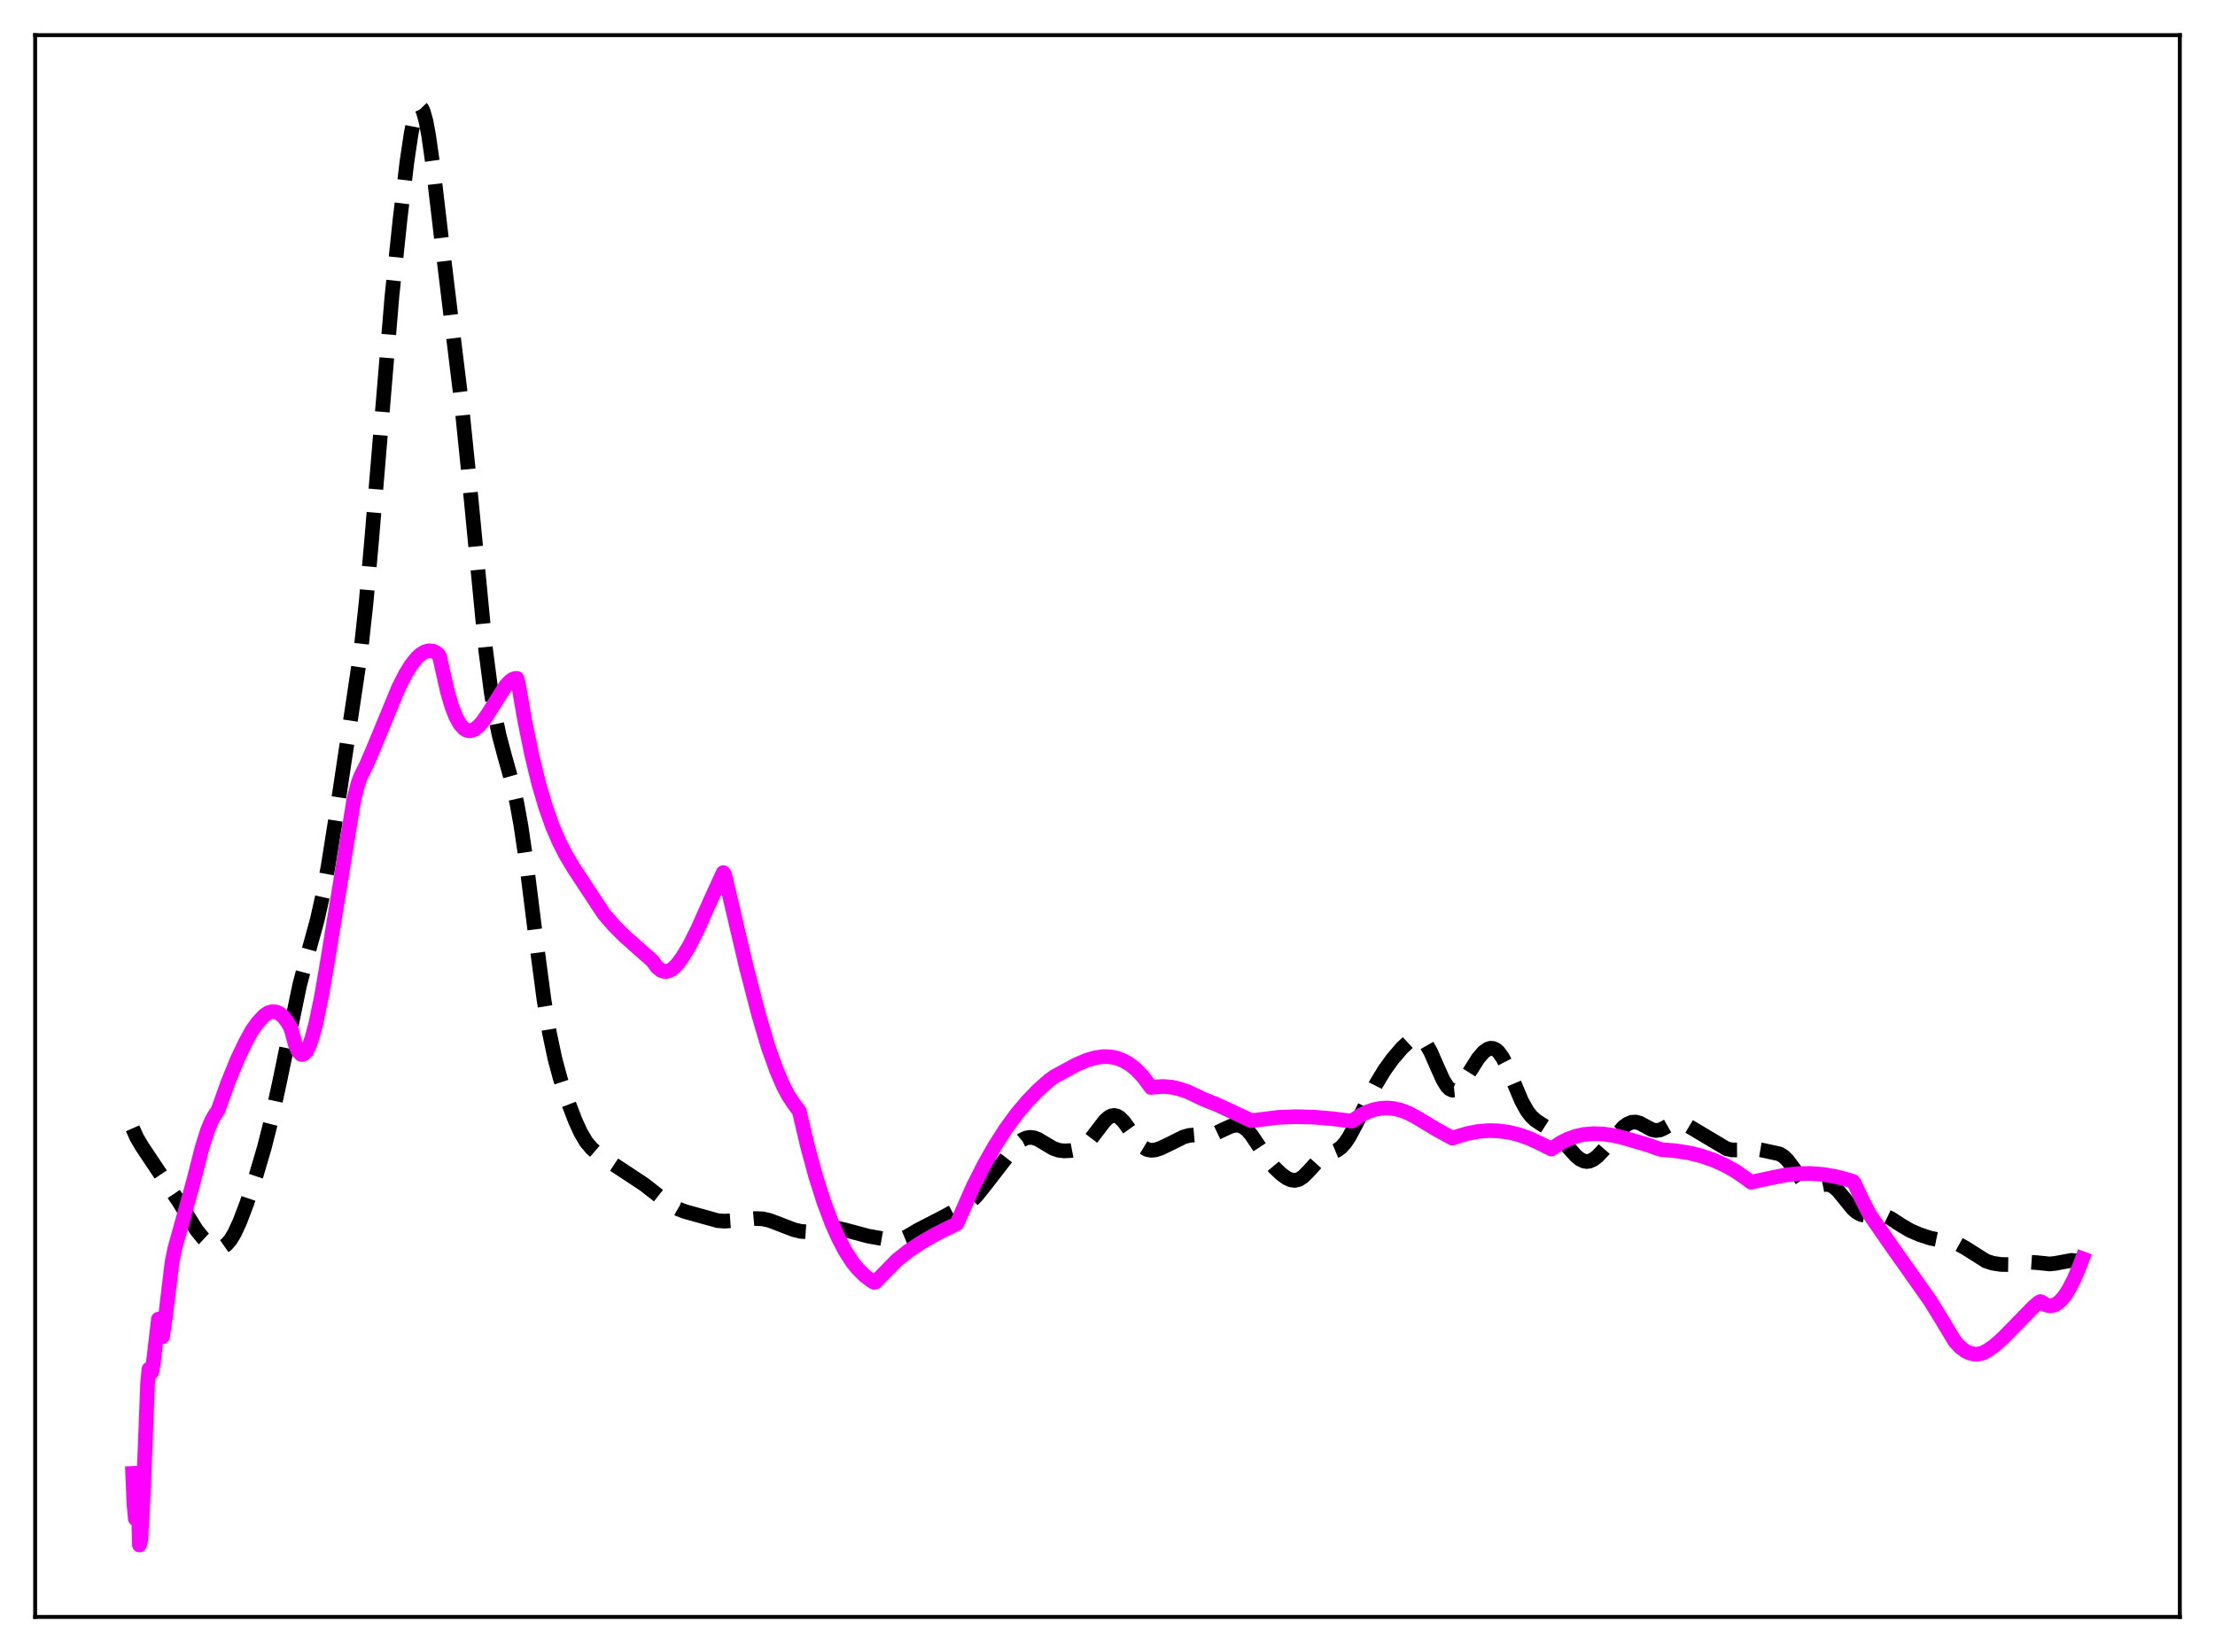 <?xml version="1.0" encoding="utf-8" standalone="no"?>
<!DOCTYPE svg PUBLIC "-//W3C//DTD SVG 1.1//EN"
  "http://www.w3.org/Graphics/SVG/1.1/DTD/svg11.dtd">
<svg xmlns:xlink="http://www.w3.org/1999/xlink" width="453.6pt" height="338.4pt" viewBox="0 0 453.6 338.4" xmlns="http://www.w3.org/2000/svg" version="1.1">
 <defs>
  <style type="text/css">*{stroke-linejoin: round; stroke-linecap: butt}</style>
 </defs>
 <g id="figure_1">
  <g id="patch_1">
   <path d="M 0 338.4 
L 453.6 338.4 
L 453.6 0 
L 0 0 
z
" style="fill: #ffffff"/>
  </g>
  <g id="axes_1">
   <g id="patch_2">
    <path d="M 7.2 331.2 
L 446.4 331.2 
L 446.4 7.2 
L 7.2 7.2 
z
" style="fill: #ffffff"/>
   </g>
   <g id="matplotlib.axis_1"/>
   <g id="matplotlib.axis_2"/>
   <g id="line2d_1">
    <path d="M 27.164 231.114 
L 27.998 232.993 
L 29.11 234.882 
L 36.617 246.117 
L 40.232 251.936 
L 41.622 253.656 
L 42.734 254.691 
L 43.568 255.237 
L 44.402 255.537 
L 45.237 255.533 
L 45.793 255.328 
L 46.349 254.939 
L 47.183 253.991 
L 48.017 252.614 
L 49.129 250.204 
L 50.519 246.541 
L 52.466 240.72 
L 54.134 235.052 
L 55.524 229.563 
L 57.193 221.924 
L 61.363 201.787 
L 62.753 196.489 
L 64.978 188.377 
L 66.09 183.401 
L 67.202 177.409 
L 68.87 166.904 
L 73.875 133.503 
L 74.987 123.256 
L 76.1 110.753 
L 80.27 60.631 
L 81.939 44.78 
L 83.329 33.199 
L 84.163 27.568 
L 84.719 24.709 
L 85.275 22.78 
L 85.553 22.212 
L 85.831 21.927 
L 86.109 21.931 
L 86.387 22.223 
L 86.665 22.8 
L 87.221 24.769 
L 87.777 27.726 
L 88.612 33.62 
L 90.28 47.849 
L 92.226 63.877 
L 94.451 82.066 
L 95.841 95.677 
L 99.455 133.102 
L 100.568 141.662 
L 101.402 146.704 
L 102.236 150.684 
L 103.348 154.868 
L 105.016 160.796 
L 105.85 164.526 
L 106.685 169.148 
L 107.797 176.716 
L 109.743 192.275 
L 111.411 204.842 
L 112.523 211.581 
L 113.636 216.851 
L 114.748 220.977 
L 116.138 225.202 
L 117.806 229.566 
L 118.919 231.991 
L 120.031 233.874 
L 121.143 235.214 
L 122.255 236.169 
L 125.314 238.264 
L 129.206 240.827 
L 131.987 242.67 
L 135.045 245.066 
L 137.269 246.7 
L 138.938 247.651 
L 140.328 248.186 
L 147.001 250.036 
L 148.391 250.137 
L 150.338 249.993 
L 154.786 249.597 
L 156.177 249.662 
L 157.567 249.974 
L 159.513 250.708 
L 162.572 251.883 
L 163.962 252.225 
L 165.074 252.302 
L 166.186 252.176 
L 170.079 251.432 
L 171.469 251.555 
L 173.137 251.954 
L 177.864 253.213 
L 182.313 253.995 
L 183.425 254.021 
L 184.537 253.814 
L 185.649 253.349 
L 187.874 252.033 
L 189.82 251.019 
L 192.6 249.597 
L 195.659 247.954 
L 197.883 246.816 
L 198.995 245.95 
L 200.108 244.798 
L 202.054 242.35 
L 208.171 234.437 
L 209.283 233.511 
L 210.117 233.107 
L 210.951 232.963 
L 211.786 233.069 
L 212.62 233.392 
L 214.01 234.228 
L 215.678 235.22 
L 216.79 235.609 
L 217.903 235.746 
L 219.293 235.679 
L 220.405 235.466 
L 221.517 235.005 
L 222.351 234.414 
L 223.185 233.578 
L 224.576 231.763 
L 226.244 229.58 
L 227.078 228.838 
L 227.634 228.559 
L 228.19 228.478 
L 228.746 228.604 
L 229.302 228.933 
L 230.137 229.765 
L 231.249 231.31 
L 233.195 234.101 
L 234.029 234.936 
L 234.863 235.438 
L 235.697 235.624 
L 236.532 235.556 
L 237.644 235.206 
L 239.312 234.413 
L 242.371 232.889 
L 243.483 232.577 
L 244.595 232.475 
L 247.931 232.434 
L 249.044 232.098 
L 250.712 231.301 
L 252.102 230.673 
L 252.936 230.475 
L 253.77 230.51 
L 254.605 230.844 
L 255.439 231.511 
L 256.273 232.487 
L 257.663 234.564 
L 259.609 237.502 
L 261 239.177 
L 262.39 240.499 
L 263.502 241.3 
L 264.336 241.678 
L 265.17 241.791 
L 266.004 241.582 
L 266.838 241.048 
L 267.951 239.94 
L 270.175 237.485 
L 271.287 236.684 
L 272.399 236.205 
L 273.79 235.626 
L 274.624 235.022 
L 275.458 234.106 
L 276.292 232.866 
L 277.682 230.264 
L 281.853 221.966 
L 283.521 219.208 
L 285.189 216.892 
L 287.136 214.628 
L 288.526 213.336 
L 289.36 212.816 
L 289.916 212.641 
L 290.472 212.644 
L 291.028 212.859 
L 291.585 213.308 
L 292.141 214.001 
L 292.975 215.468 
L 294.365 218.641 
L 295.477 221.12 
L 296.311 222.492 
L 296.867 223.055 
L 297.423 223.307 
L 297.98 223.252 
L 298.536 222.919 
L 299.37 221.999 
L 300.482 220.304 
L 302.706 216.783 
L 303.818 215.495 
L 304.653 214.895 
L 305.209 214.718 
L 305.765 214.747 
L 306.321 214.999 
L 306.877 215.484 
L 307.711 216.646 
L 308.545 218.266 
L 309.935 221.59 
L 311.604 225.528 
L 312.716 227.535 
L 313.55 228.626 
L 314.384 229.411 
L 315.496 230.162 
L 317.999 231.748 
L 319.389 233.007 
L 321.057 234.9 
L 322.726 236.762 
L 323.56 237.445 
L 324.394 237.84 
L 324.95 237.919 
L 325.506 237.846 
L 326.34 237.467 
L 327.174 236.814 
L 328.286 235.644 
L 332.457 230.847 
L 333.291 230.24 
L 334.125 229.889 
L 334.96 229.831 
L 335.794 230.054 
L 336.906 230.652 
L 338.296 231.395 
L 339.13 231.573 
L 339.964 231.45 
L 340.798 231.063 
L 342.745 229.965 
L 343.579 229.801 
L 344.413 229.938 
L 345.247 230.33 
L 353.589 235.3 
L 354.701 235.547 
L 355.813 235.542 
L 359.149 235.296 
L 360.818 235.574 
L 364.432 236.364 
L 365.266 236.88 
L 366.101 237.698 
L 367.213 239.2 
L 369.159 241.925 
L 369.993 242.664 
L 370.549 242.94 
L 371.383 243.055 
L 372.496 242.846 
L 373.886 242.576 
L 374.72 242.694 
L 375.554 243.129 
L 376.388 243.877 
L 377.5 245.224 
L 379.447 247.622 
L 380.281 248.336 
L 381.115 248.772 
L 381.949 248.951 
L 383.061 248.923 
L 385.008 248.828 
L 386.12 249.073 
L 387.232 249.597 
L 389.178 250.87 
L 391.125 252.029 
L 393.071 252.874 
L 395.295 253.604 
L 397.242 254 
L 400.022 254.478 
L 401.134 254.885 
L 402.524 255.654 
L 406.695 258.295 
L 408.085 258.749 
L 409.754 259.002 
L 411.7 259.035 
L 413.646 258.808 
L 415.871 258.552 
L 417.261 258.644 
L 419.763 258.906 
L 420.875 258.783 
L 424.212 258.166 
L 425.324 258.27 
L 426.436 258.526 
L 426.436 258.526 
" clip-path="url(#pe135ed2266)" style="fill: none; stroke-dasharray: 11.1,4.8; stroke-dashoffset: 0; stroke: #000000; stroke-width: 3"/>
   </g>
   <g id="line2d_2">
    <path d="M 27.164 301.811 
L 27.442 308.241 
L 27.72 311.105 
L 27.998 305.727 
L 28.276 306.129 
L 28.554 316.473 
L 28.832 315.323 
L 29.388 305.031 
L 30.222 283.362 
L 30.5 280.444 
L 30.778 280.31 
L 31.056 281.059 
L 31.334 279.672 
L 32.446 270.198 
L 32.725 271.602 
L 33.003 273.636 
L 33.281 273.811 
L 33.837 270.107 
L 35.227 258.566 
L 35.783 255.818 
L 39.12 243.819 
L 39.676 241.767 
L 41.344 235.239 
L 42.456 231.663 
L 43.29 229.619 
L 43.846 228.632 
L 44.68 227.341 
L 46.627 221.87 
L 48.573 217.081 
L 50.241 213.557 
L 51.632 211.045 
L 52.744 209.481 
L 54.134 207.979 
L 54.968 207.439 
L 55.802 207.205 
L 56.636 207.306 
L 57.193 207.564 
L 58.027 208.266 
L 58.861 209.349 
L 59.417 210.3 
L 59.695 211.067 
L 60.529 214.126 
L 61.085 215.359 
L 61.641 215.952 
L 61.919 216.008 
L 62.197 215.923 
L 62.753 215.35 
L 63.309 214.253 
L 63.866 212.691 
L 64.7 209.575 
L 65.812 204.221 
L 67.202 196.132 
L 72.485 163.694 
L 73.319 160.492 
L 73.875 158.998 
L 74.987 156.792 
L 76.656 152.901 
L 81.66 140.781 
L 83.051 138.061 
L 84.163 136.255 
L 85.275 134.836 
L 86.109 134.055 
L 86.943 133.538 
L 87.777 133.303 
L 88.612 133.373 
L 89.168 133.608 
L 89.724 134.005 
L 90.002 134.427 
L 90.558 136.914 
L 91.67 141.818 
L 92.504 144.653 
L 93.338 146.792 
L 94.172 148.303 
L 95.007 149.243 
L 95.563 149.578 
L 96.119 149.699 
L 96.675 149.62 
L 97.231 149.362 
L 98.065 148.684 
L 98.899 147.716 
L 100.011 146.092 
L 103.626 140.386 
L 104.46 139.512 
L 105.016 139.126 
L 105.572 138.948 
L 105.85 138.945 
L 106.128 139.952 
L 107.519 147.91 
L 108.909 154.689 
L 110.299 160.4 
L 111.689 165.162 
L 113.08 169.105 
L 114.47 172.367 
L 115.86 175.095 
L 117.528 177.883 
L 123.645 187.183 
L 125.592 189.442 
L 127.816 191.685 
L 130.596 194.157 
L 133.655 196.856 
L 134.489 198.039 
L 135.323 198.745 
L 135.879 198.963 
L 136.435 199.003 
L 136.991 198.868 
L 137.826 198.375 
L 138.66 197.561 
L 139.772 196.05 
L 141.162 193.737 
L 142.83 190.415 
L 145.611 184.197 
L 148.113 178.734 
L 148.391 179.122 
L 152.84 198.113 
L 155.342 207.764 
L 157.289 214.375 
L 158.957 219.059 
L 160.347 222.319 
L 161.459 224.443 
L 162.572 226.118 
L 163.684 227.601 
L 165.352 234.719 
L 167.02 240.874 
L 168.689 246.139 
L 170.357 250.581 
L 171.747 253.697 
L 173.137 256.323 
L 174.528 258.498 
L 175.64 259.876 
L 177.03 261.26 
L 178.42 262.318 
L 178.976 262.66 
L 179.254 262.633 
L 183.703 258.088 
L 185.927 256.325 
L 188.43 254.643 
L 191.488 252.877 
L 194.547 251.34 
L 195.937 250.676 
L 199.274 243.076 
L 201.498 238.66 
L 203.722 234.735 
L 205.947 231.265 
L 208.171 228.217 
L 210.395 225.569 
L 212.62 223.274 
L 214.844 221.294 
L 215.956 220.502 
L 220.405 218.08 
L 222.629 217.143 
L 224.298 216.662 
L 225.966 216.427 
L 227.356 216.464 
L 228.746 216.746 
L 230.137 217.293 
L 231.527 218.137 
L 232.639 219.047 
L 234.029 220.499 
L 235.419 222.332 
L 235.697 222.747 
L 236.532 222.651 
L 238.2 222.548 
L 239.868 222.686 
L 241.536 223.051 
L 243.205 223.622 
L 244.873 224.404 
L 246.541 225.198 
L 249.322 226.305 
L 252.936 227.994 
L 256.273 229.553 
L 261.834 228.868 
L 265.448 228.736 
L 269.063 228.827 
L 272.955 229.16 
L 276.848 229.648 
L 278.516 228.51 
L 279.907 227.802 
L 281.297 227.309 
L 282.687 227.028 
L 284.077 226.953 
L 285.468 227.081 
L 286.858 227.404 
L 288.526 228.045 
L 290.194 228.95 
L 294.087 231.3 
L 296.311 232.529 
L 297.423 233.126 
L 298.258 232.858 
L 300.482 232.186 
L 302.706 231.76 
L 304.931 231.587 
L 306.877 231.645 
L 309.101 231.951 
L 311.048 232.43 
L 313.272 233.218 
L 315.218 234.128 
L 317.721 235.37 
L 319.389 234.2 
L 321.057 233.331 
L 322.726 232.732 
L 324.394 232.371 
L 326.34 232.209 
L 328.286 232.281 
L 330.511 232.592 
L 332.457 233.055 
L 337.74 234.607 
L 339.408 235.227 
L 340.242 235.475 
L 343.301 235.738 
L 346.081 236.191 
L 348.584 236.822 
L 351.086 237.7 
L 353.311 238.713 
L 355.535 239.978 
L 357.759 241.523 
L 358.593 242.16 
L 363.042 241.201 
L 365.823 240.654 
L 368.325 240.4 
L 370.827 240.369 
L 373.33 240.563 
L 375.832 240.983 
L 378.335 241.629 
L 379.447 241.988 
L 379.725 242.332 
L 381.115 245.328 
L 382.783 248.625 
L 386.954 254.664 
L 395.295 266.465 
L 397.798 270.551 
L 400.3 274.717 
L 401.412 275.94 
L 402.524 276.768 
L 403.359 277.152 
L 404.193 277.35 
L 405.027 277.376 
L 405.861 277.208 
L 406.973 276.655 
L 408.363 275.696 
L 410.032 274.239 
L 412.256 271.976 
L 416.427 267.694 
L 417.539 266.747 
L 417.817 266.609 
L 418.095 266.691 
L 418.929 267.266 
L 419.763 267.479 
L 420.319 267.431 
L 421.154 267.08 
L 421.988 266.404 
L 422.822 265.415 
L 423.656 264.126 
L 424.768 261.958 
L 425.88 259.309 
L 426.436 257.817 
L 426.436 257.817 
" clip-path="url(#pe135ed2266)" style="fill: none; stroke: #ff00ff; stroke-width: 3; stroke-linecap: square"/>
   </g>
   <g id="patch_3">
    <path d="M 7.2 331.2 
L 7.2 7.2 
" style="fill: none; stroke: #000000; stroke-width: 0.8; stroke-linejoin: miter; stroke-linecap: square"/>
   </g>
   <g id="patch_4">
    <path d="M 446.4 331.2 
L 446.4 7.2 
" style="fill: none; stroke: #000000; stroke-width: 0.8; stroke-linejoin: miter; stroke-linecap: square"/>
   </g>
   <g id="patch_5">
    <path d="M 7.2 331.2 
L 446.4 331.2 
" style="fill: none; stroke: #000000; stroke-width: 0.8; stroke-linejoin: miter; stroke-linecap: square"/>
   </g>
   <g id="patch_6">
    <path d="M 7.2 7.2 
L 446.4 7.2 
" style="fill: none; stroke: #000000; stroke-width: 0.8; stroke-linejoin: miter; stroke-linecap: square"/>
   </g>
  </g>
 </g>
 <defs>
  <clipPath id="pe135ed2266">
   <rect x="7.2" y="7.2" width="439.2" height="324"/>
  </clipPath>
 </defs>
</svg>
